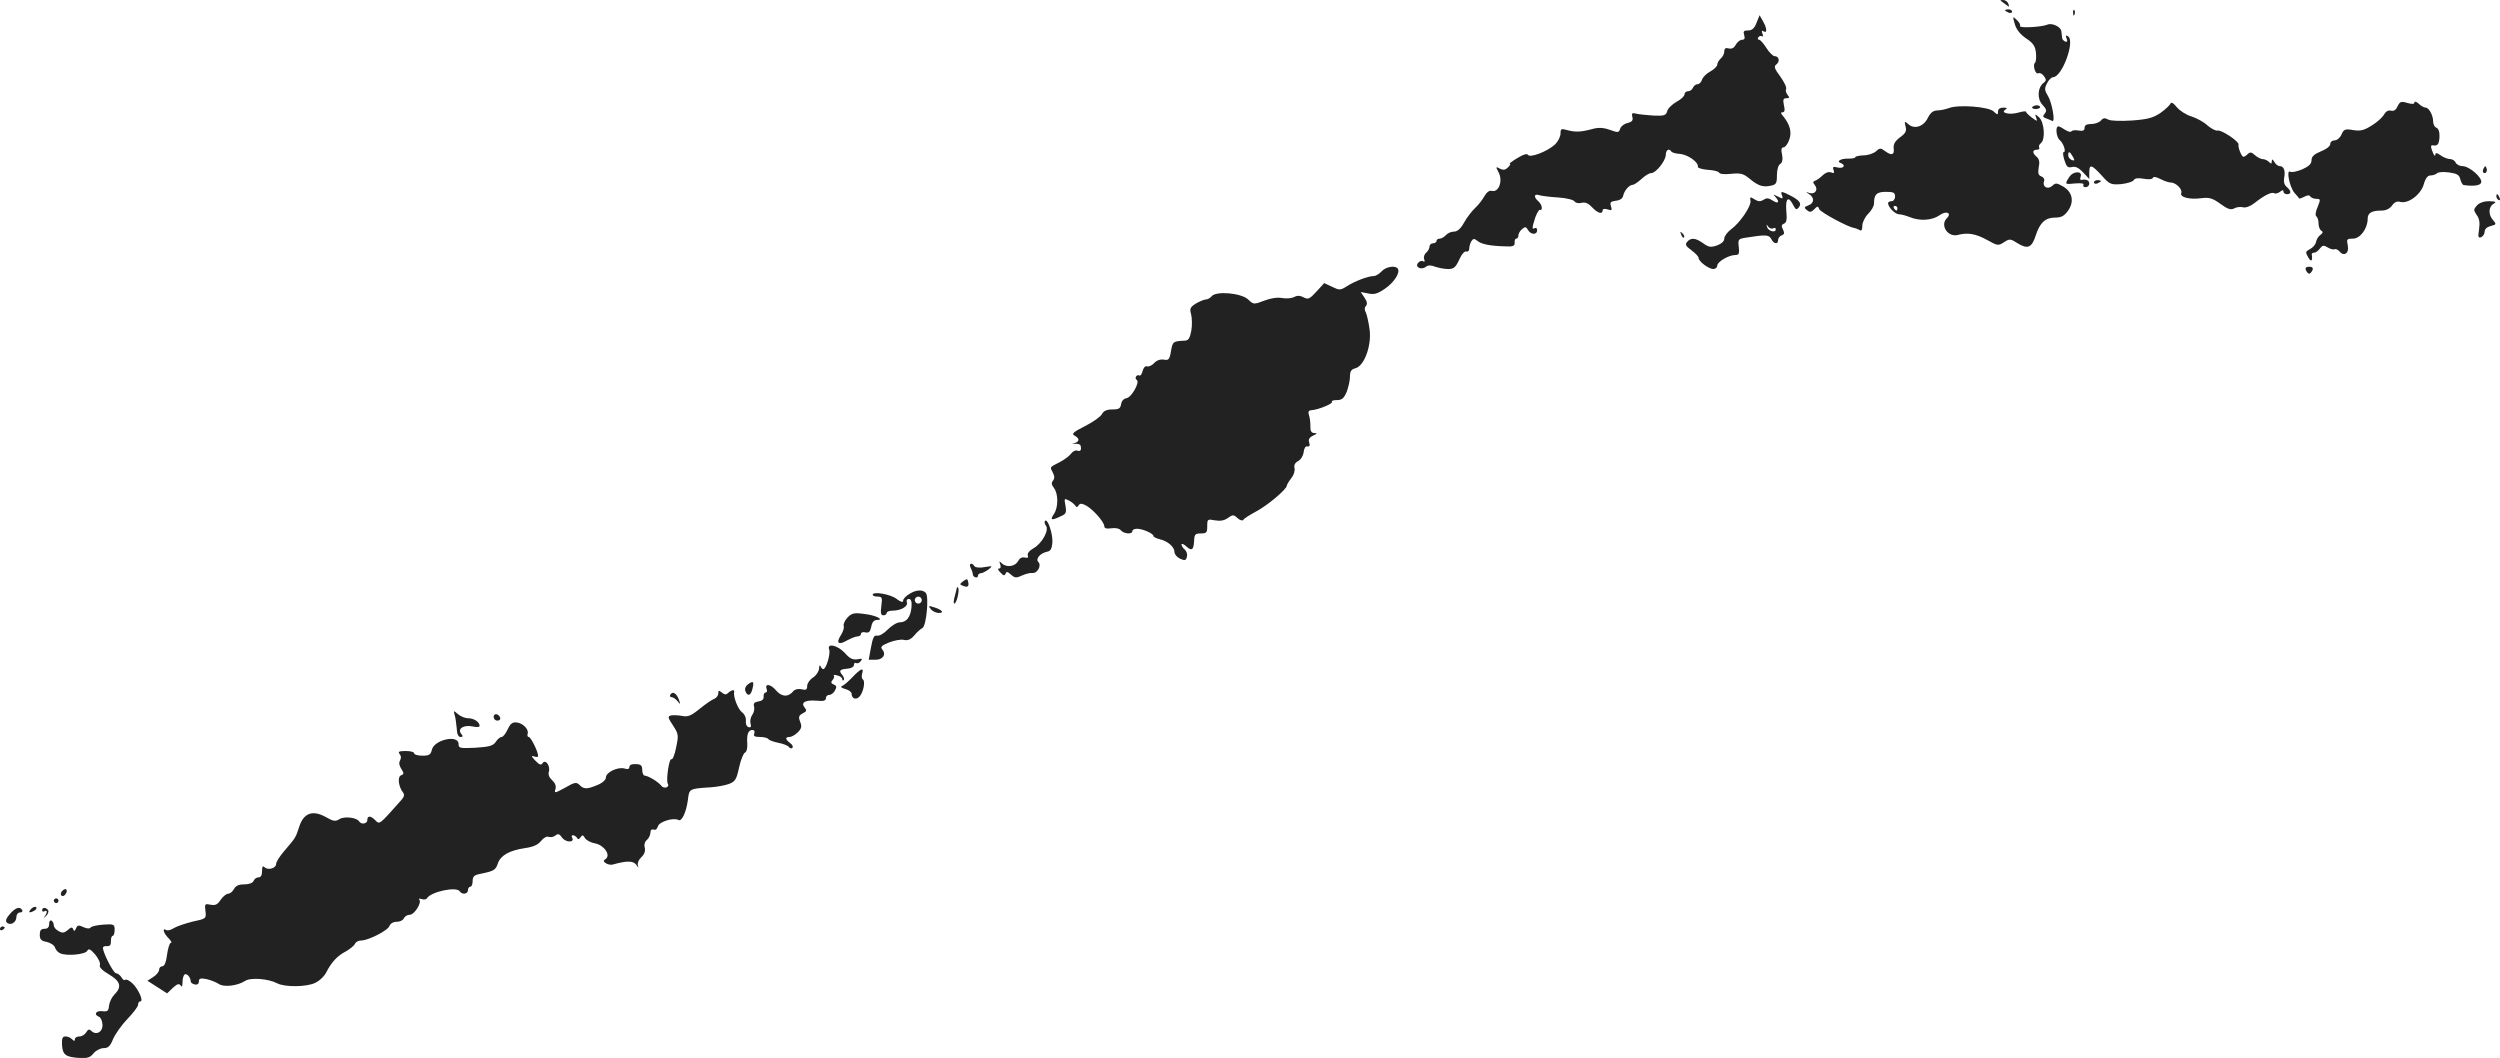 <?xml version="1.0" standalone="no"?>
<!DOCTYPE svg PUBLIC "-//W3C//DTD SVG 20010904//EN"
 "http://www.w3.org/TR/2001/REC-SVG-20010904/DTD/svg10.dtd">
<svg version="1.0" xmlns="http://www.w3.org/2000/svg"
 width="1068.558pt" height="452.199pt" viewBox="0 0 1068.558 452.199"
 preserveAspectRatio="xMidYMid meet">
<g transform="translate(-508,1226) scale(0.1,-0.1)"
fill="#222222" stroke="none">
<path d="M13631 12257 c2 -1 12 -9 22 -16 15 -12 17 -12 11 3 -3 9 -13 16 -22
16 -8 0 -13 -1 -11 -3z"/>
<path d="M13650 12216 c0 -2 7 -6 15 -10 8 -3 15 -1 15 4 0 6 -7 10 -15 10 -8
0 -15 -2 -15 -4z"/>
<path d="M13941 12204 c0 -11 3 -14 6 -6 3 7 2 16 -1 19 -3 4 -6 -2 -5 -13z"/>
<path d="M12588 12163 c-9 -24 -19 -33 -36 -33 -19 0 -22 -4 -17 -20 4 -14 2
-20 -9 -20 -8 0 -20 -9 -27 -21 -7 -14 -17 -19 -30 -16 -13 4 -19 0 -19 -13 0
-10 -7 -23 -15 -30 -8 -7 -15 -19 -15 -26 0 -7 -13 -20 -29 -29 -16 -8 -32
-24 -36 -35 -3 -11 -12 -20 -20 -20 -7 0 -15 -7 -19 -15 -3 -8 -12 -15 -21
-15 -8 0 -15 -6 -15 -13 0 -8 -15 -22 -34 -32 -19 -11 -37 -28 -40 -40 -5 -18
-12 -21 -58 -19 -28 2 -62 5 -74 8 -18 5 -21 2 -17 -14 4 -14 -1 -21 -21 -26
-14 -3 -28 -14 -31 -24 -5 -17 -9 -18 -44 -5 -29 10 -49 11 -77 3 -49 -13 -72
-13 -106 -4 -25 7 -28 6 -28 -15 0 -13 -11 -34 -23 -46 -32 -30 -107 -59 -116
-45 -4 7 -20 2 -46 -14 -22 -13 -36 -24 -32 -24 5 0 1 -7 -7 -15 -12 -12 -20
-13 -35 -6 -18 10 -19 9 -5 -17 18 -36 0 -85 -29 -78 -11 3 -22 -5 -32 -22 -8
-15 -26 -38 -39 -50 -14 -13 -36 -41 -48 -63 -15 -27 -29 -39 -44 -39 -12 0
-27 -7 -34 -15 -7 -8 -19 -15 -26 -15 -8 0 -14 -4 -14 -10 0 -5 -7 -10 -15
-10 -8 0 -15 -6 -15 -14 0 -7 -6 -19 -14 -26 -8 -6 -12 -19 -9 -27 4 -10 2
-14 -4 -10 -6 4 -16 1 -22 -7 -15 -18 15 -32 34 -16 9 7 21 7 39 0 15 -5 40
-10 56 -10 23 0 32 7 47 40 10 23 23 38 31 35 6 -2 12 3 12 13 0 9 4 23 9 31
8 12 12 12 25 2 18 -15 54 -22 116 -24 37 -2 45 1 44 16 -1 9 2 17 7 17 5 0 9
6 9 14 0 7 7 20 16 27 13 11 17 10 25 -4 12 -21 39 -22 39 -1 0 8 -4 12 -10 9
-13 -8 -12 2 3 48 8 20 17 34 20 30 4 -3 7 1 7 9 0 9 -7 21 -15 28 -20 17 -19
33 3 26 9 -3 46 -8 81 -10 35 -2 67 -10 71 -17 5 -7 17 -9 30 -6 16 4 29 -2
45 -19 23 -25 45 -32 45 -13 0 6 9 8 21 4 18 -6 20 -4 15 13 -6 17 -2 21 21
24 18 2 29 10 31 22 5 22 26 46 41 46 5 0 22 11 37 25 15 14 33 25 41 25 21 0
62 52 63 78 0 21 14 30 24 14 2 -4 19 -9 37 -10 34 -3 80 -36 76 -55 -1 -5 18
-11 43 -13 24 -1 46 -7 48 -12 2 -6 23 -8 51 -5 40 4 52 1 77 -19 38 -32 58
-39 92 -32 24 5 27 10 27 45 0 23 6 44 14 48 9 6 12 19 8 40 -5 21 -3 31 6 31
7 0 18 14 24 31 13 33 4 66 -25 102 -11 12 -12 17 -3 17 9 0 11 9 6 30 -5 24
-3 30 10 30 14 0 15 3 5 15 -6 8 -9 19 -6 24 4 6 -7 29 -24 53 -26 35 -29 44
-17 53 16 12 11 35 -8 35 -7 0 -23 16 -35 35 -12 19 -26 35 -31 35 -6 0 -7 5
-4 10 4 6 11 8 16 5 5 -3 6 2 2 11 -4 12 -3 15 5 10 16 -10 15 13 -3 44 l-14
25 -13 -32z"/>
<path d="M13692 12156 c7 -23 24 -44 48 -60 29 -19 39 -33 42 -60 2 -20 1 -39
-4 -44 -11 -11 2 -53 15 -45 5 3 16 -2 23 -12 11 -15 11 -20 -1 -29 -26 -20
-29 -68 -5 -94 17 -18 19 -26 10 -37 -10 -12 -9 -16 6 -21 11 -4 22 -9 26 -11
14 -7 -1 77 -18 106 -16 26 -16 33 -4 56 7 14 19 25 25 25 39 0 96 156 64 175
-9 6 -11 3 -6 -9 5 -12 3 -16 -5 -14 -7 3 -14 10 -14 16 -1 7 -2 19 -3 27 -1
20 -39 38 -59 30 -25 -11 -124 -16 -118 -6 3 5 -3 16 -14 26 -18 17 -18 16 -8
-19z"/>
<path d="M14357 11817 c-3 -7 -22 -25 -43 -40 -32 -21 -54 -27 -121 -32 -49
-3 -91 -2 -102 4 -14 8 -22 7 -31 -4 -7 -8 -25 -15 -41 -15 -20 0 -29 -5 -29
-16 0 -12 -7 -15 -25 -12 -14 3 -28 1 -31 -3 -3 -5 -15 -2 -27 6 -12 8 -25 15
-29 15 -14 0 -9 -47 6 -59 16 -13 28 -51 17 -51 -5 0 -3 -16 3 -35 9 -28 14
-33 32 -29 15 4 29 -3 48 -23 l26 -28 0 28 c0 37 10 34 53 -13 34 -38 39 -40
83 -37 25 3 50 10 54 17 5 9 19 10 43 6 21 -4 37 -2 39 4 2 6 14 4 32 -5 15
-8 35 -15 44 -15 22 0 52 -29 45 -46 -6 -17 36 -28 87 -21 33 4 47 0 80 -24
31 -23 45 -27 59 -20 10 6 27 8 38 5 12 -3 31 4 49 18 43 34 74 49 85 42 5 -3
16 0 24 6 11 9 15 9 15 1 0 -6 7 -11 15 -11 20 0 19 14 -1 31 -10 8 -14 22
-11 38 6 31 -1 51 -19 51 -7 0 -18 8 -23 18 -8 13 -10 13 -11 2 0 -11 -3 -11
-12 -2 -7 7 -19 12 -27 12 -8 0 -23 8 -33 17 -14 13 -21 14 -30 5 -7 -7 -15
-12 -19 -12 -8 0 -24 40 -21 52 3 13 -71 63 -89 60 -9 -2 -29 9 -45 23 -15 14
-45 30 -66 37 -22 6 -50 24 -63 39 -15 19 -25 24 -28 16z m-417 -227 c9 -16 8
-18 -5 -14 -8 4 -15 12 -15 20 0 20 7 17 20 -6z"/>
<path d="M15328 11806 c-7 -16 -16 -22 -28 -19 -12 3 -22 -3 -30 -16 -6 -12
-29 -33 -52 -47 -33 -21 -48 -25 -80 -20 -34 6 -40 4 -50 -19 -6 -14 -19 -25
-30 -25 -10 0 -18 -7 -18 -16 0 -9 -17 -22 -40 -31 -29 -12 -40 -22 -40 -38 0
-15 -11 -26 -40 -39 -22 -9 -45 -14 -51 -10 -18 11 -3 -64 17 -89 11 -12 20
-23 21 -25 0 -2 10 1 22 7 13 7 22 8 26 1 3 -5 15 -10 26 -10 18 0 18 -2 5
-35 -9 -20 -11 -37 -5 -40 5 -4 9 -17 9 -30 0 -13 5 -27 12 -31 8 -5 7 -10 -4
-18 -9 -6 -17 -20 -19 -31 -2 -11 -14 -24 -26 -30 -19 -10 -20 -13 -7 -35 12
-22 20 -16 15 13 0 4 4 7 10 7 7 0 18 8 25 18 11 14 16 15 34 4 11 -7 25 -10
29 -7 5 2 14 -2 21 -10 19 -23 42 -7 35 26 -6 27 -4 29 22 29 31 0 63 43 63
85 0 25 17 35 60 35 18 0 34 8 44 21 10 15 21 20 36 16 34 -9 88 32 100 76 7
25 17 37 28 37 10 0 22 4 28 9 5 6 28 7 52 4 34 -5 43 -10 48 -29 3 -13 10
-25 15 -25 41 -6 70 -2 74 10 8 20 -50 71 -80 71 -12 0 -25 7 -29 15 -3 8 -14
15 -23 15 -10 0 -29 7 -41 16 -17 12 -22 12 -23 2 0 -7 -4 -4 -9 7 -11 26 -12
35 -2 34 21 -4 27 4 29 35 1 22 -4 36 -13 40 -8 3 -14 15 -14 26 0 27 -18 60
-32 60 -6 0 -20 7 -30 17 -10 9 -18 11 -18 5 0 -7 -10 -8 -30 -2 -27 8 -32 6
-42 -14z"/>
<path d="M13410 11798 c-14 -5 -36 -10 -50 -10 -18 -1 -29 -10 -40 -32 -18
-37 -57 -50 -83 -27 -17 14 -18 14 -12 -10 5 -19 0 -29 -24 -46 -21 -16 -29
-29 -27 -48 4 -28 -10 -31 -38 -10 -17 13 -22 13 -38 -2 -10 -9 -34 -17 -53
-17 -19 -1 -35 -4 -35 -8 0 -4 -14 -6 -30 -6 -32 1 -53 -12 -32 -19 23 -9 12
-25 -13 -19 -20 5 -23 3 -18 -11 5 -12 2 -15 -10 -10 -11 4 -25 -1 -36 -12
-10 -10 -25 -21 -32 -23 -11 -4 -11 -8 -2 -19 16 -20 1 -41 -23 -34 -17 6 -18
6 -1 -5 23 -15 22 -39 -4 -48 -18 -7 -19 -10 -6 -20 12 -10 18 -10 31 3 14 15
17 15 22 1 5 -13 121 -76 148 -80 6 -1 17 -5 24 -9 8 -6 12 0 12 18 0 14 11
37 25 51 14 14 25 33 25 44 0 39 11 50 51 50 32 0 39 -3 39 -20 0 -11 -7 -20
-15 -20 -8 0 -15 -4 -15 -8 0 -17 29 -47 47 -48 10 0 31 -6 46 -12 43 -18 96
-14 127 8 29 21 54 10 31 -13 -30 -30 5 -83 48 -71 42 11 76 5 125 -22 44 -25
48 -25 72 -9 23 15 27 15 58 -5 43 -26 60 -19 77 33 18 56 42 77 83 77 27 0
39 7 55 29 28 39 19 81 -21 104 -28 16 -32 16 -47 2 -20 -17 -43 -2 -34 21 3
8 -3 17 -12 20 -13 5 -15 14 -11 39 5 22 2 36 -9 45 -19 16 -19 30 1 30 8 0
13 4 10 9 -3 5 0 14 8 20 19 16 14 87 -8 109 -18 16 -19 16 -13 -1 6 -17 6
-17 -18 0 -13 10 -25 21 -25 25 0 4 -15 2 -32 -3 -38 -11 -79 -2 -57 12 10 6
8 9 -8 9 -15 0 -23 -6 -23 -17 0 -15 -2 -15 -19 1 -22 20 -151 30 -191 14z
m-220 -428 c0 -5 -2 -10 -4 -10 -3 0 -8 5 -11 10 -3 6 -1 10 4 10 6 0 11 -4
11 -10z"/>
<path d="M13766 11802 c-2 -4 4 -8 15 -8 10 0 19 4 19 8 0 4 -6 8 -14 8 -8 0
-17 -4 -20 -8z"/>
<path d="M15696 11541 c-4 -7 -5 -15 -2 -18 9 -9 19 4 14 18 -4 11 -6 11 -12
0z"/>
<path d="M13925 11504 c-21 -32 -20 -33 25 -28 25 2 39 0 35 -6 -3 -6 1 -10 9
-10 9 0 16 7 16 15 0 14 -12 20 -34 16 -5 -1 -6 5 -3 13 10 26 -31 26 -48 0z"/>
<path d="M14030 11480 c0 -5 7 -7 15 -4 8 4 15 8 15 10 0 2 -7 4 -15 4 -8 0
-15 -4 -15 -10z"/>
<path d="M12697 11424 c5 -14 3 -15 -18 -4 -20 10 -22 10 -11 -1 20 -22 14
-32 -10 -17 -18 12 -27 13 -40 4 -13 -8 -23 -8 -39 2 -18 12 -20 11 -17 -6 4
-23 -46 -96 -84 -123 -15 -11 -28 -29 -28 -39 0 -11 -12 -22 -31 -29 -26 -9
-36 -8 -59 9 -33 24 -53 25 -69 6 -9 -11 -6 -18 19 -36 16 -12 30 -26 30 -32
0 -15 42 -47 63 -48 9 0 17 7 17 15 0 16 49 45 77 45 16 0 18 6 15 34 -4 33
-2 35 29 40 88 14 100 13 110 -6 11 -21 29 -24 29 -4 0 8 7 17 15 20 12 4 13
10 6 25 -8 14 -7 20 4 25 11 4 14 18 10 56 -4 55 10 64 31 21 9 -17 13 -19 22
-8 14 17 5 30 -35 51 -40 20 -44 20 -36 0z m-38 -140 c6 4 11 2 11 -4 0 -17
-33 -8 -37 10 -4 12 -3 13 5 1 5 -7 15 -10 21 -7z"/>
<path d="M15750 11421 c0 -6 4 -13 10 -16 6 -3 7 1 4 9 -7 18 -14 21 -14 7z"/>
<path d="M15667 11382 c-15 -17 -15 -20 -1 -41 12 -16 14 -34 10 -62 -5 -32
-4 -37 9 -33 8 4 15 14 15 24 0 11 10 20 26 24 24 6 25 8 10 25 -21 23 -20 57
2 70 14 8 10 10 -19 11 -22 0 -42 -7 -52 -18z"/>
<path d="M12266 11257 c3 -10 9 -15 12 -12 3 3 0 11 -7 18 -10 9 -11 8 -5 -6z"/>
<path d="M10985 11100 c-10 -11 -25 -20 -34 -20 -24 0 -83 -23 -115 -44 -27
-17 -31 -17 -62 -2 l-34 16 -33 -36 c-29 -32 -36 -35 -55 -25 -15 8 -28 9 -41
1 -11 -5 -33 -7 -50 -4 -20 4 -49 0 -77 -11 -45 -17 -46 -17 -69 5 -30 28
-137 37 -156 14 -6 -8 -18 -14 -25 -14 -7 0 -26 -8 -42 -17 -25 -16 -28 -22
-21 -46 4 -16 5 -47 1 -70 -6 -32 -12 -42 -27 -43 -51 -2 -53 -4 -60 -45 -6
-36 -10 -40 -31 -36 -15 2 -30 -3 -41 -15 -9 -10 -23 -16 -30 -14 -8 3 -15 -5
-19 -19 -3 -14 -10 -23 -14 -20 -5 3 -11 1 -14 -4 -4 -5 -2 -12 3 -15 14 -9
-22 -74 -44 -78 -12 -2 -21 -12 -23 -25 -3 -19 -10 -23 -37 -23 -24 0 -38 -6
-45 -20 -6 -11 -38 -34 -72 -51 -51 -26 -59 -33 -45 -41 22 -12 22 -25 0 -32
-14 -4 -14 -4 2 -3 11 1 21 -2 23 -6 6 -18 1 -29 -13 -23 -8 3 -20 -3 -27 -13
-7 -10 -29 -26 -48 -36 -45 -23 -43 -20 -30 -45 8 -15 8 -25 1 -34 -8 -9 -7
-18 4 -32 19 -25 19 -84 -1 -112 -17 -25 -10 -28 29 -9 24 10 26 16 21 46 -6
31 -5 32 14 22 12 -6 24 -16 28 -22 5 -8 9 -8 14 1 6 9 13 9 31 0 30 -16 78
-70 79 -89 0 -9 9 -12 30 -9 18 3 35 -1 41 -9 13 -15 49 -18 49 -3 0 6 9 10
20 10 23 0 70 -20 70 -31 0 -4 12 -10 28 -14 34 -8 62 -33 62 -55 0 -9 11 -22
24 -28 20 -9 25 -8 29 8 3 11 -1 24 -9 31 -8 6 -14 16 -14 22 0 5 9 2 20 -8
24 -22 32 -16 34 25 1 26 5 30 29 30 24 0 27 4 27 31 0 30 1 31 33 25 22 -4
40 -1 55 10 21 15 25 15 42 -1 10 -9 21 -12 24 -7 3 6 28 21 55 36 48 25 131
95 131 110 0 4 9 19 19 32 11 13 17 33 14 43 -3 13 2 23 15 30 12 6 22 23 24
38 2 17 8 27 16 25 9 -2 12 4 8 16 -5 13 0 22 16 30 19 8 19 11 5 11 -12 1
-17 9 -16 29 0 15 -2 36 -6 47 -5 16 -2 21 12 22 29 2 94 29 86 36 -3 4 6 7
21 7 21 0 30 7 42 35 7 19 14 48 14 64 0 24 5 32 23 37 38 9 70 97 61 165 -4
30 -11 62 -16 73 -7 12 -6 22 0 28 7 7 6 19 -6 36 l-16 24 31 -6 c25 -6 40 -2
71 19 39 26 67 68 57 86 -10 16 -51 10 -70 -11z"/>
<path d="M14936 11105 c4 -8 10 -15 14 -15 4 0 10 7 14 15 4 10 -1 15 -14 15
-13 0 -18 -5 -14 -15z"/>
<path d="M9547 10034 c-4 -4 -2 -13 3 -20 16 -18 -15 -76 -52 -97 -18 -10 -28
-23 -25 -31 4 -9 0 -12 -13 -9 -12 3 -22 -3 -29 -16 -13 -23 -50 -28 -70 -8
-10 10 -11 9 -6 -5 4 -11 2 -18 -5 -18 -7 0 -4 -7 6 -17 13 -14 18 -15 22 -5
3 10 9 9 23 -4 17 -15 23 -15 47 -4 15 7 35 12 44 11 22 -3 41 32 26 47 -13
13 8 38 38 44 14 2 20 13 22 38 3 37 -20 105 -31 94z"/>
<path d="M9229 9833 c5 -10 9 -22 9 -28 1 -13 22 -19 22 -6 0 6 6 11 13 11 6
0 21 8 32 16 19 15 18 16 -17 10 -21 -4 -39 -2 -43 4 -11 18 -26 11 -16 -7z"/>
<path d="M9197 9776 c-16 -13 -16 -14 -1 -20 20 -8 27 -3 22 18 -2 12 -6 13
-21 2z"/>
<path d="M9170 9749 c0 -2 -4 -19 -9 -37 -5 -17 -6 -32 -2 -32 10 0 24 61 16
68 -3 3 -5 3 -5 1z"/>
<path d="M8968 9722 c-16 -9 -28 -22 -28 -30 0 -8 -9 -6 -29 9 -27 20 -101 32
-101 17 0 -5 10 -8 21 -8 19 0 21 -4 16 -40 -4 -30 -2 -40 9 -40 8 0 14 5 14
10 0 6 12 10 26 10 35 0 67 19 60 36 -3 8 1 14 8 14 10 0 14 -10 12 -35 -4
-42 -21 -65 -50 -65 -12 0 -35 -14 -52 -31 -16 -17 -36 -28 -45 -26 -13 3 -18
-7 -26 -49 l-10 -54 29 0 c32 0 47 23 29 44 -9 11 -3 17 29 30 23 9 51 14 63
11 16 -4 29 1 44 18 11 14 28 29 36 33 17 10 28 136 14 150 -14 15 -42 13 -69
-4z m52 -27 c0 -8 -7 -15 -15 -15 -8 0 -15 7 -15 15 0 8 7 15 15 15 8 0 15 -7
15 -15z"/>
<path d="M9059 9656 c7 -9 23 -16 34 -16 26 0 12 15 -23 25 -22 7 -23 6 -11
-9z"/>
<path d="M8702 9620 c-11 -12 -18 -28 -16 -35 3 -7 -2 -25 -12 -40 -22 -34
-10 -44 27 -22 17 9 37 17 45 17 8 0 14 5 14 11 0 6 9 9 19 6 15 -3 20 2 25
24 3 19 12 29 23 29 37 0 -5 21 -54 26 -43 6 -53 3 -71 -16z"/>
<path d="M8624 9484 c7 -18 -13 -84 -25 -84 -4 0 -10 6 -12 13 -3 6 -6 2 -6
-10 -1 -13 -12 -30 -26 -39 -14 -9 -25 -25 -25 -36 0 -16 -5 -19 -24 -14 -14
3 -28 0 -35 -8 -22 -27 -50 -25 -74 3 -23 28 -50 31 -40 5 3 -8 1 -14 -5 -14
-5 0 -9 -8 -8 -17 1 -12 -7 -19 -22 -21 -18 -3 -23 -9 -19 -22 3 -11 -1 -27
-8 -36 -7 -10 -10 -26 -7 -37 4 -14 1 -18 -9 -15 -8 3 -13 15 -11 28 1 14 -6
28 -17 36 -17 13 -38 67 -33 87 3 11 -13 8 -26 -5 -8 -8 -15 -8 -27 2 -12 10
-15 10 -15 -4 0 -9 -8 -19 -17 -23 -10 -3 -38 -23 -63 -43 -37 -30 -50 -35
-75 -30 -16 3 -38 4 -47 2 -15 -4 -14 -9 8 -42 24 -37 25 -42 14 -94 -6 -31
-15 -54 -20 -51 -10 6 -24 -90 -16 -104 10 -16 -16 -25 -28 -9 -12 16 -55 42
-71 43 -5 0 -10 11 -10 24 0 19 -6 25 -28 25 -17 1 -27 -4 -27 -12 0 -9 -7
-11 -20 -7 -28 9 -80 -16 -80 -37 0 -11 -14 -24 -36 -33 -45 -19 -59 -19 -77
0 -13 13 -21 12 -62 -12 -44 -24 -47 -24 -41 -6 4 13 -1 26 -14 38 -13 12 -18
25 -14 37 7 25 -15 55 -27 36 -6 -10 -14 -7 -31 11 -18 19 -19 22 -5 18 9 -4
17 -3 17 2 0 18 -31 81 -40 81 -5 0 -7 6 -5 13 7 18 -19 46 -46 49 -19 2 -27
-4 -39 -29 -8 -18 -20 -33 -26 -33 -6 0 -18 -9 -25 -21 -12 -17 -27 -21 -87
-25 -67 -3 -72 -2 -72 16 0 41 -103 19 -114 -24 -5 -22 -12 -26 -41 -26 -19 0
-35 5 -35 10 0 6 -16 10 -36 10 -29 0 -34 -3 -26 -13 7 -8 7 -18 2 -27 -6 -10
-4 -22 5 -36 12 -19 12 -23 -1 -28 -16 -6 -11 -49 9 -74 7 -9 4 -19 -9 -33
-94 -106 -91 -103 -109 -86 -20 21 -35 22 -35 2 0 -16 -25 -21 -35 -6 -10 17
-63 23 -84 10 -17 -11 -26 -10 -59 9 -56 31 -94 17 -113 -41 -15 -47 -15 -47
-63 -103 -20 -23 -36 -48 -36 -57 0 -18 -35 -28 -49 -14 -8 8 -11 3 -11 -16 0
-18 -5 -27 -15 -27 -9 0 -18 -7 -21 -15 -4 -9 -19 -15 -40 -15 -23 0 -37 -6
-44 -20 -6 -11 -17 -20 -25 -20 -8 0 -22 -12 -32 -26 -13 -20 -22 -25 -43 -21
-24 5 -26 4 -22 -27 4 -32 3 -33 -54 -45 -32 -8 -68 -20 -81 -28 -12 -8 -27
-12 -33 -8 -18 11 -11 -14 10 -35 11 -11 16 -20 10 -20 -5 0 -12 -22 -16 -50
-4 -32 -11 -50 -20 -50 -8 0 -14 -7 -14 -15 0 -8 -11 -22 -25 -31 l-25 -16 42
-27 42 -27 25 24 c19 17 26 19 33 10 5 -9 8 -4 8 14 0 15 4 29 9 33 10 6 26
-13 26 -30 0 -5 8 -11 18 -13 10 -2 17 3 17 13 0 13 6 15 33 10 17 -4 40 -13
51 -20 21 -16 80 -9 113 12 23 16 100 10 138 -10 32 -17 126 -16 162 2 18 8
40 29 48 46 22 43 47 70 84 89 17 10 35 24 38 32 3 7 14 14 26 14 31 0 116 43
122 63 4 10 16 17 31 17 14 0 27 7 30 15 4 8 15 15 25 15 20 0 53 52 41 65 -4
5 1 5 10 2 10 -3 20 -2 23 4 18 28 127 51 140 29 10 -15 35 -12 35 5 0 8 5 15
10 15 6 0 10 11 10 24 0 20 7 26 33 31 59 12 65 16 75 45 12 34 49 55 116 65
35 5 55 14 68 30 11 14 25 22 33 18 9 -3 22 0 29 6 11 9 17 7 29 -10 16 -21
55 -21 42 1 -3 5 -2 10 4 10 5 0 13 -5 17 -11 4 -8 9 -7 15 2 8 11 11 11 19
-3 6 -10 26 -20 44 -23 39 -8 68 -51 44 -67 -10 -6 -10 -10 2 -18 8 -5 22 -8
30 -5 60 17 88 16 100 -2 9 -14 10 -14 6 -1 -2 9 4 24 15 34 13 12 18 26 15
40 -4 13 0 27 9 34 8 7 15 21 15 31 0 11 5 16 14 13 8 -3 15 3 18 14 5 20 68
39 88 27 14 -8 33 34 40 85 6 49 4 49 100 55 25 2 59 8 75 14 27 10 33 19 44
71 7 32 19 61 25 63 7 3 11 19 10 37 -3 41 4 60 22 60 8 0 11 -6 8 -15 -5 -11
1 -15 24 -15 17 0 33 -4 36 -9 3 -5 23 -12 43 -16 21 -4 41 -12 45 -18 4 -6
11 -8 15 -3 4 4 0 13 -10 20 -21 16 -22 26 -2 26 8 0 24 9 35 20 16 16 18 25
10 45 -8 20 -6 27 11 36 17 8 18 13 8 25 -18 22 4 33 53 29 28 -3 38 0 38 11
0 8 7 14 15 14 8 0 19 9 24 19 8 15 7 20 -5 25 -12 5 -14 10 -5 20 6 7 8 15 5
19 -3 3 3 3 15 0 12 -3 21 -10 21 -16 0 -6 3 -7 6 -4 4 4 1 13 -6 22 -16 19
-11 24 23 27 15 1 27 8 27 16 0 7 4 11 9 8 5 -3 14 0 20 8 9 11 6 12 -14 8
-20 -3 -33 3 -54 27 -30 33 -78 44 -67 15z"/>
<path d="M8723 9365 c-17 -18 -37 -35 -45 -38 -7 -2 -1 -8 15 -12 15 -4 27
-13 27 -20 0 -21 19 -28 33 -13 17 17 27 67 15 74 -5 3 -6 14 -3 25 9 28 -6
22 -42 -16z"/>
<path d="M8277 9335 c-10 -7 -15 -19 -11 -29 9 -24 23 -20 30 9 8 32 4 37 -19
20z"/>
<path d="M7945 9291 c-3 -6 -1 -11 6 -11 6 0 18 -8 25 -17 13 -16 13 -15 6 6
-10 28 -27 38 -37 22z"/>
<path d="M7023 9205 c4 -11 7 -37 9 -57 1 -25 7 -38 16 -38 11 0 12 3 3 14
-17 21 11 39 49 31 16 -4 30 -3 30 2 0 17 -24 33 -49 33 -13 0 -33 8 -44 18
-19 16 -19 16 -14 -3z"/>
<path d="M7190 9196 c0 -9 7 -16 16 -16 9 0 14 5 12 12 -6 18 -28 21 -28 4z"/>
<path d="M5347 8453 c-10 -9 -9 -23 2 -23 5 0 11 7 15 15 5 15 -5 20 -17 8z"/>
<path d="M5310 8410 c0 -5 5 -10 10 -10 6 0 10 5 10 10 0 6 -4 10 -10 10 -5 0
-10 -4 -10 -10z"/>
<path d="M5212 8374 c-14 -16 -5 -18 17 -5 7 5 9 11 5 14 -5 3 -15 -1 -22 -9z"/>
<path d="M5122 8353 c-15 -17 -20 -29 -13 -36 15 -15 41 0 41 23 0 11 7 20 16
20 8 0 12 5 9 10 -10 17 -29 11 -53 -17z"/>
<path d="M5260 8369 c0 -5 5 -7 10 -4 13 8 13 -7 0 -23 -5 -7 -3 -6 6 2 9 8
13 19 10 25 -9 14 -26 14 -26 0z"/>
<path d="M5290 8311 c0 -14 -6 -21 -20 -21 -15 0 -20 -7 -20 -25 0 -20 6 -27
30 -31 16 -4 32 -14 35 -24 3 -10 13 -21 23 -25 28 -12 106 -5 115 11 6 11 13
8 34 -16 14 -17 23 -37 20 -45 -4 -9 10 -23 39 -40 49 -29 56 -53 23 -86 -11
-11 -21 -32 -23 -47 -2 -23 -6 -27 -29 -24 -27 3 -38 -14 -14 -24 7 -2 14 -17
15 -33 2 -32 -27 -48 -48 -27 -8 8 -14 7 -21 -6 -6 -10 -19 -18 -29 -18 -11 0
-20 -5 -20 -12 0 -9 -3 -9 -12 0 -7 7 -19 12 -28 12 -13 0 -16 -8 -15 -36 3
-43 15 -52 74 -56 35 -2 47 2 61 20 10 12 29 22 43 22 19 0 28 8 40 38 9 21
36 60 61 86 25 26 46 53 46 61 0 8 4 15 10 15 15 0 -8 52 -34 77 -13 12 -27
19 -31 15 -3 -4 -11 1 -16 11 -6 9 -16 17 -23 17 -11 0 -56 87 -56 109 0 5 8
8 18 7 12 -1 17 6 16 22 0 12 3 22 8 22 4 0 8 11 8 25 0 24 -3 26 -47 23 -27
-2 -51 -7 -55 -12 -4 -6 -16 -6 -31 1 -21 10 -26 9 -32 -5 -5 -12 -9 -14 -12
-4 -4 10 -9 10 -23 -3 -15 -13 -23 -14 -39 -5 -12 6 -21 17 -21 25 0 7 -4 17
-10 20 -5 3 -10 -3 -10 -14z"/>
<path d="M5080 8289 c0 -5 5 -7 10 -4 6 3 10 8 10 11 0 2 -4 4 -10 4 -5 0 -10
-5 -10 -11z"/>
</g>
</svg>

